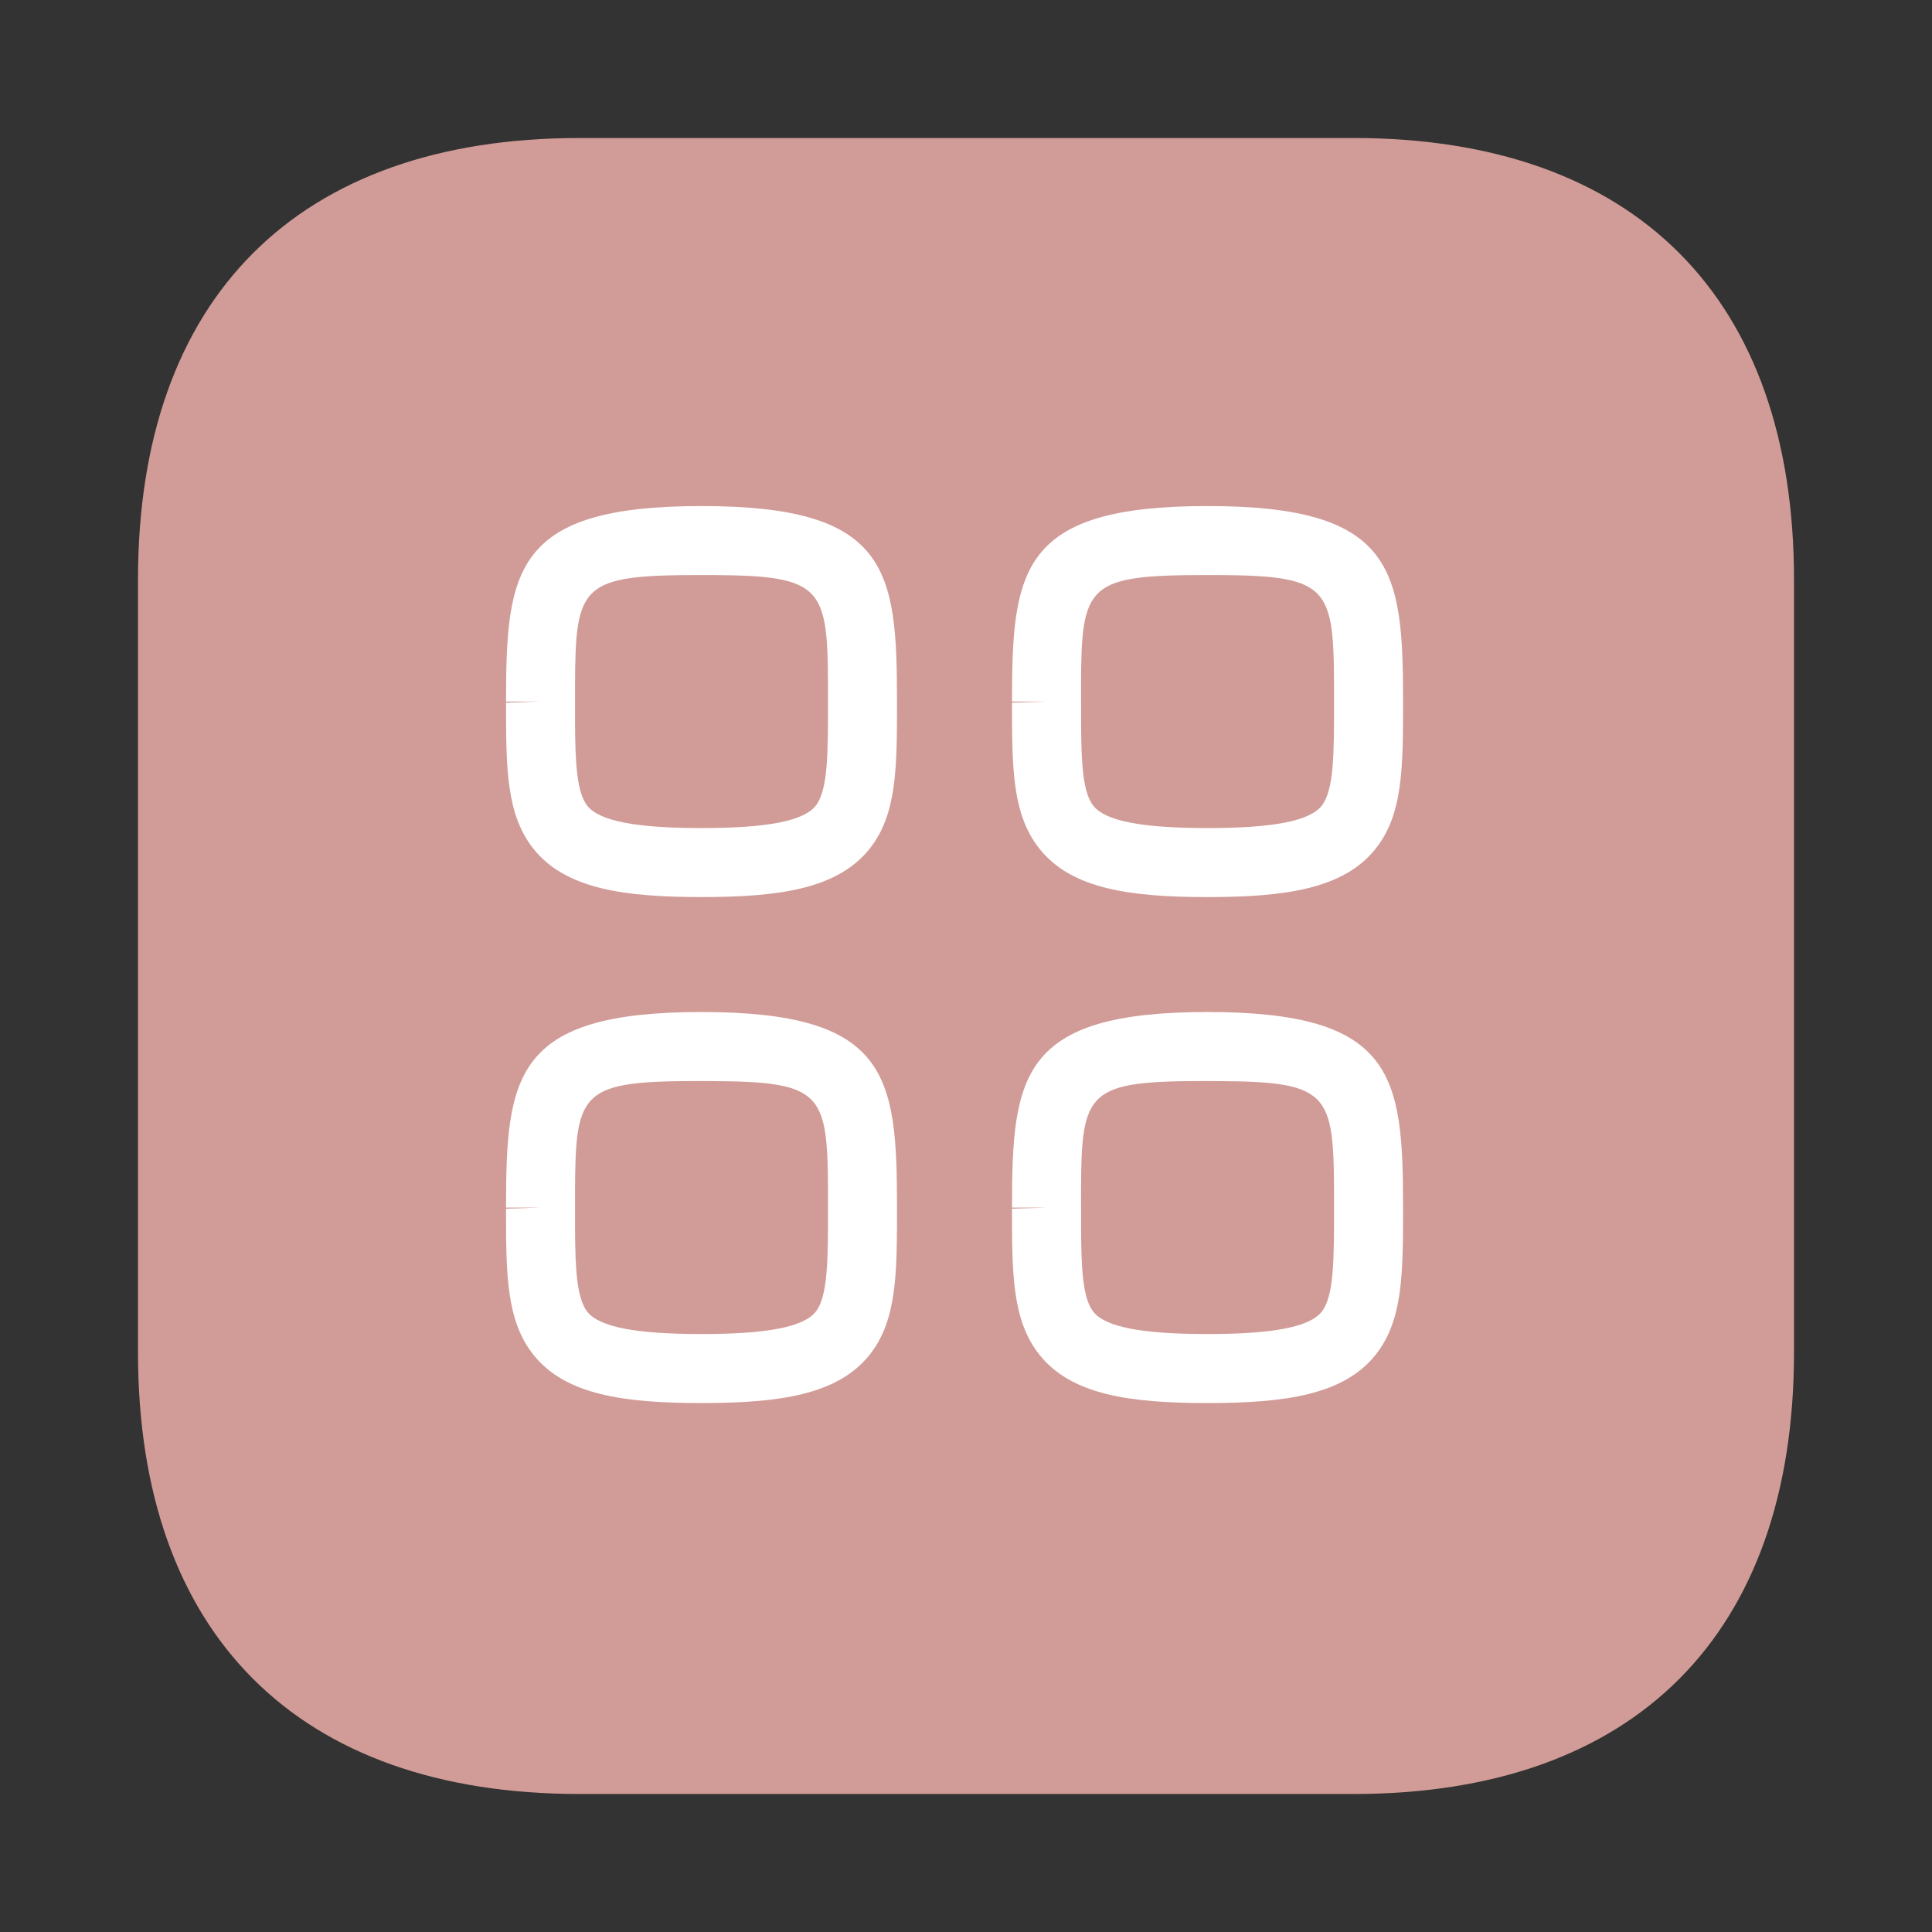 <svg width="28" height="28" viewBox="0 0 28 28" fill="none" xmlns="http://www.w3.org/2000/svg">
<rect x="0" y="0" width="28" height="28" fill="#333333" stroke="none"/>
<path d="M19.611 2H8.4C4.315 2 2 4.315 2 8.4V19.6C2 23.685 4.315 26 8.4 26H19.611C23.696 26 26 23.685 26 19.6V8.4C26 4.315 23.696 2 19.611 2Z" fill="#D19C97"/>
<path fill-rule="evenodd" clip-rule="evenodd" d="M10.167 14.667C12.88 14.667 13 15.587 13 17.501C13 18.459 13 19.141 12.598 19.641C12.134 20.216 11.291 20.334 10.167 20.334C9.043 20.334 8.2 20.216 7.736 19.641C7.334 19.141 7.334 18.46 7.334 17.517L7.834 17.501H7.334C7.334 15.587 7.454 14.667 10.167 14.667ZM17.5 14.667C20.213 14.667 20.334 15.587 20.334 17.501C20.334 18.459 20.334 19.141 19.931 19.641C19.468 20.216 18.624 20.334 17.5 20.334C16.376 20.334 15.533 20.216 15.07 19.641C14.667 19.141 14.667 18.46 14.667 17.517L15.167 17.501H14.667C14.667 15.587 14.788 14.667 17.5 14.667ZM10.305 15.668L10.167 15.667C8.428 15.667 8.339 15.792 8.334 17.252L8.334 17.821C8.337 18.401 8.36 18.821 8.514 19.014C8.691 19.233 9.216 19.334 10.167 19.334C11.118 19.334 11.643 19.232 11.82 19.013C12 18.789 12 18.255 12 17.517C12 15.85 12 15.675 10.305 15.668ZM17.638 15.668L17.5 15.667C15.761 15.667 15.672 15.792 15.667 17.252L15.668 17.821C15.671 18.401 15.693 18.821 15.848 19.014C16.024 19.233 16.549 19.334 17.5 19.334C18.452 19.334 18.976 19.232 19.153 19.013C19.334 18.789 19.334 18.255 19.334 17.517C19.334 15.85 19.334 15.675 17.638 15.668ZM10.167 7.334C12.88 7.334 13 8.254 13 10.167C13 11.126 13 11.808 12.598 12.307C12.134 12.883 11.291 13.001 10.167 13.001C9.043 13.001 8.2 12.883 7.736 12.307C7.334 11.808 7.334 11.127 7.334 10.184L7.834 10.167H7.334C7.334 8.254 7.454 7.334 10.167 7.334ZM17.5 7.334C20.213 7.334 20.334 8.254 20.334 10.167C20.334 11.126 20.334 11.808 19.931 12.307C19.468 12.883 18.624 13.001 17.5 13.001C16.376 13.001 15.533 12.883 15.07 12.307C14.667 11.808 14.667 11.127 14.667 10.184L15.167 10.167H14.667C14.667 8.254 14.788 7.334 17.5 7.334ZM10.305 8.334L10.167 8.334C8.428 8.334 8.339 8.459 8.334 9.919L8.334 10.487C8.337 11.068 8.36 11.488 8.514 11.681C8.691 11.899 9.216 12.001 10.167 12.001C11.118 12.001 11.643 11.899 11.82 11.68C12 11.455 12 10.922 12 10.183C12 8.517 12 8.342 10.305 8.334ZM17.638 8.334L17.5 8.334C15.761 8.334 15.672 8.459 15.667 9.919L15.668 10.487C15.671 11.068 15.693 11.488 15.848 11.681C16.024 11.899 16.549 12.001 17.5 12.001C18.452 12.001 18.976 11.899 19.153 11.68C19.334 11.455 19.334 10.922 19.334 10.183C19.334 8.517 19.334 8.342 17.638 8.334Z" fill="white"/>
</svg>
